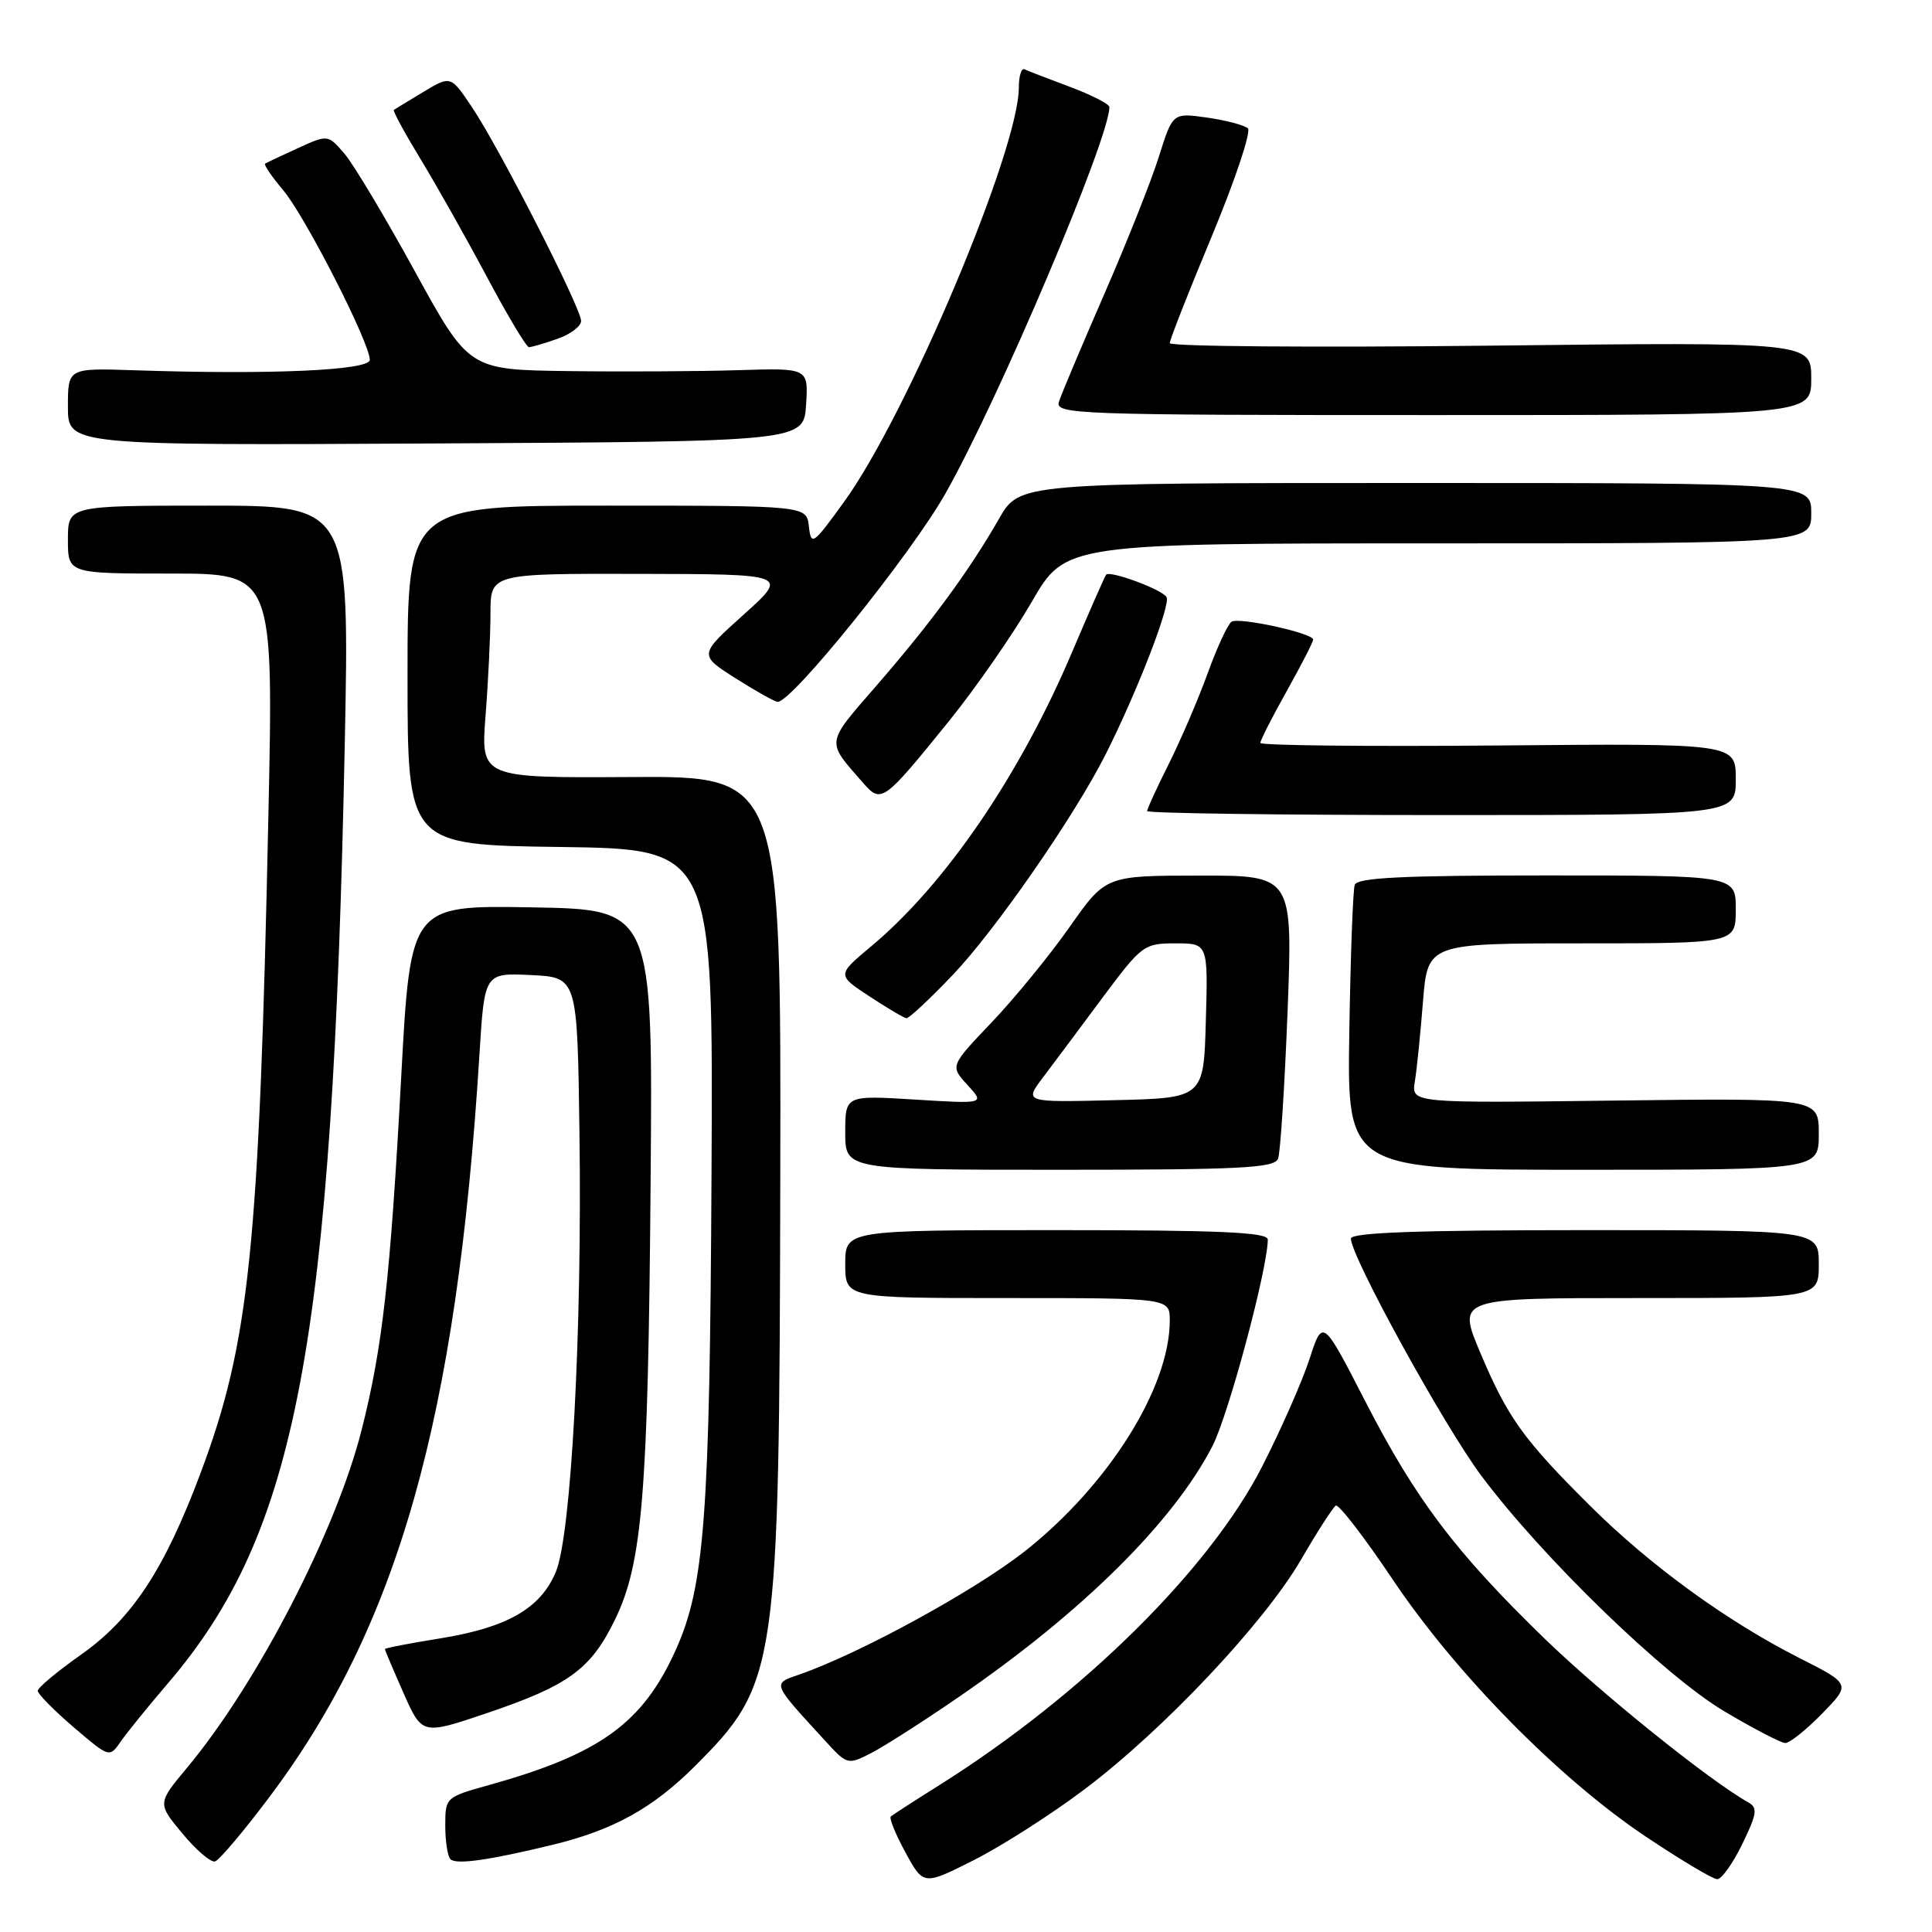 <?xml version="1.0" encoding="UTF-8" standalone="no"?>
<!DOCTYPE svg PUBLIC "-//W3C//DTD SVG 1.1//EN" "http://www.w3.org/Graphics/SVG/1.1/DTD/svg11.dtd" >
<svg xmlns="http://www.w3.org/2000/svg" xmlns:xlink="http://www.w3.org/1999/xlink" version="1.1" viewBox="0 0 256 256">
 <g >
 <path fill="currentColor"
d=" M 143.71 237.09 C 154.20 229.19 167.52 215.05 172.40 206.65 C 174.55 202.95 176.62 199.74 177.00 199.50 C 177.38 199.27 180.77 203.67 184.54 209.29 C 192.89 221.75 206.52 235.61 218.00 243.31 C 222.68 246.44 226.97 249.01 227.55 249.00 C 228.13 249.00 229.62 246.90 230.87 244.33 C 232.82 240.31 232.93 239.54 231.65 238.82 C 226.54 235.96 212.18 224.41 204.64 217.10 C 192.83 205.63 187.60 198.71 180.88 185.63 C 175.26 174.70 175.26 174.70 173.51 180.10 C 172.54 183.07 169.71 189.48 167.23 194.34 C 160.23 208.01 143.43 224.60 124.50 236.52 C 121.20 238.59 118.29 240.47 118.04 240.69 C 117.79 240.90 118.66 243.05 119.98 245.46 C 122.37 249.84 122.37 249.84 129.05 246.47 C 132.72 244.62 139.32 240.40 143.71 237.09 Z  M 35.58 238.27 C 52.72 215.56 60.54 187.97 63.53 139.70 C 64.20 128.91 64.20 128.91 70.35 129.20 C 76.50 129.50 76.50 129.50 76.78 150.00 C 77.15 176.38 75.69 203.40 73.65 208.29 C 71.63 213.12 67.22 215.66 58.30 217.10 C 54.29 217.74 51.00 218.38 51.00 218.51 C 51.00 218.64 52.11 221.26 53.46 224.32 C 55.93 229.90 55.93 229.90 64.48 227.01 C 75.33 223.34 78.26 221.21 81.46 214.67 C 85.13 207.16 85.88 198.08 86.21 156.50 C 86.50 120.50 86.50 120.50 70.44 120.23 C 54.39 119.95 54.39 119.95 53.16 142.73 C 51.72 169.34 50.69 178.56 47.91 189.50 C 44.51 202.91 34.09 223.08 24.79 234.23 C 20.85 238.96 20.85 238.96 24.18 242.96 C 26.00 245.16 27.95 246.82 28.50 246.65 C 29.05 246.48 32.24 242.71 35.58 238.27 Z  M 73.25 244.44 C 81.27 242.49 86.49 239.60 92.05 234.05 C 103.03 223.07 103.26 221.45 103.39 156.17 C 103.50 102.84 103.50 102.84 83.60 102.96 C 63.70 103.08 63.70 103.08 64.34 94.79 C 64.70 90.23 64.99 84.14 64.99 81.25 C 65.00 76.00 65.00 76.00 84.75 76.04 C 104.50 76.08 104.50 76.08 98.55 81.43 C 92.59 86.78 92.59 86.78 97.49 89.89 C 100.19 91.60 102.69 93.00 103.05 93.00 C 104.98 93.00 120.74 73.42 125.29 65.37 C 132.36 52.87 147.00 18.35 147.00 14.19 C 147.00 13.79 144.64 12.58 141.75 11.50 C 138.86 10.42 136.16 9.38 135.75 9.18 C 135.34 8.99 135.00 10.08 135.00 11.60 C 135.00 19.87 120.20 54.96 111.84 66.50 C 107.71 72.21 107.48 72.37 107.18 69.75 C 106.87 67.00 106.87 67.00 80.43 67.00 C 54.00 67.00 54.00 67.00 54.00 89.48 C 54.00 111.96 54.00 111.96 74.25 112.23 C 94.50 112.50 94.50 112.50 94.28 155.50 C 94.05 201.05 93.36 210.14 89.53 218.65 C 85.15 228.35 79.50 232.43 64.75 236.54 C 59.05 238.13 59.00 238.18 59.00 241.90 C 59.00 243.97 59.31 245.97 59.68 246.35 C 60.44 247.11 64.75 246.50 73.25 244.44 Z  M 127.00 224.89 C 143.36 213.67 155.44 201.72 160.65 191.62 C 162.78 187.49 167.96 168.17 167.99 164.25 C 168.00 163.28 161.74 163.00 140.00 163.00 C 112.00 163.00 112.00 163.00 112.00 167.50 C 112.00 172.00 112.00 172.00 133.50 172.00 C 155.00 172.00 155.00 172.00 155.00 174.97 C 155.00 183.90 146.83 196.87 135.73 205.60 C 129.10 210.80 113.98 219.07 105.98 221.86 C 102.29 223.14 102.17 222.84 109.37 230.70 C 112.25 233.85 112.35 233.87 115.40 232.31 C 117.10 231.44 122.33 228.10 127.00 224.89 Z  M 22.25 223.05 C 39.36 203.07 44.06 178.14 45.68 98.75 C 46.32 67.00 46.32 67.00 27.66 67.00 C 9.00 67.00 9.00 67.00 9.00 71.50 C 9.00 76.00 9.00 76.00 22.63 76.00 C 36.25 76.00 36.25 76.00 35.56 108.25 C 34.34 165.44 33.06 177.90 26.58 195.18 C 21.79 207.97 17.50 214.49 10.75 219.24 C 7.59 221.47 5.00 223.63 5.00 224.04 C 5.00 224.45 7.14 226.62 9.75 228.86 C 14.50 232.92 14.50 232.92 16.00 230.76 C 16.82 229.57 19.64 226.10 22.25 223.05 Z  M 241.42 227.08 C 245.26 223.15 245.26 223.15 238.38 219.67 C 228.82 214.82 218.70 207.47 210.77 199.60 C 201.87 190.76 199.79 187.87 196.15 179.25 C 193.09 172.00 193.09 172.00 217.04 172.00 C 241.00 172.00 241.00 172.00 241.00 167.50 C 241.00 163.00 241.00 163.00 210.00 163.00 C 187.84 163.00 179.00 163.32 179.00 164.12 C 179.00 166.48 191.29 188.84 196.25 195.50 C 204.31 206.31 220.52 222.03 228.50 226.77 C 232.35 229.05 235.97 230.94 236.55 230.96 C 237.12 230.98 239.32 229.23 241.42 227.08 Z  M 169.35 153.53 C 169.66 152.73 170.22 143.95 170.61 134.03 C 171.30 116.00 171.30 116.00 158.90 116.02 C 146.50 116.03 146.50 116.03 141.71 122.86 C 139.07 126.61 134.43 132.29 131.40 135.47 C 125.89 141.25 125.89 141.25 128.19 143.76 C 130.50 146.27 130.50 146.27 121.25 145.70 C 112.00 145.13 112.00 145.13 112.00 150.06 C 112.00 155.00 112.00 155.00 140.39 155.00 C 164.42 155.00 168.87 154.77 169.35 153.53 Z  M 241.00 150.25 C 241.00 145.50 241.00 145.50 214.01 145.83 C 187.02 146.17 187.02 146.17 187.47 143.33 C 187.73 141.78 188.21 137.01 188.55 132.75 C 189.17 125.00 189.17 125.00 209.59 125.00 C 230.00 125.00 230.00 125.00 230.00 120.50 C 230.00 116.00 230.00 116.00 204.97 116.00 C 185.84 116.00 179.84 116.29 179.51 117.25 C 179.27 117.94 178.95 126.71 178.79 136.75 C 178.50 155.00 178.50 155.00 209.75 155.00 C 241.00 155.00 241.00 155.00 241.00 150.25 Z  M 126.25 129.18 C 131.88 123.27 142.33 108.21 146.48 100.00 C 150.64 91.77 155.17 80.08 154.57 79.11 C 153.94 78.09 147.08 75.56 146.57 76.15 C 146.40 76.34 144.39 80.92 142.09 86.33 C 135.15 102.71 125.28 117.16 115.44 125.39 C 110.89 129.19 110.89 129.19 115.20 132.02 C 117.56 133.57 119.77 134.88 120.10 134.92 C 120.43 134.97 123.20 132.38 126.25 129.18 Z  M 230.00 103.25 C 230.00 98.50 230.00 98.50 198.50 98.78 C 181.18 98.93 167.00 98.78 167.00 98.44 C 167.00 98.10 168.57 95.01 170.50 91.57 C 172.43 88.12 174.00 85.06 174.00 84.75 C 174.00 83.90 164.21 81.75 163.19 82.38 C 162.70 82.69 161.27 85.76 160.02 89.22 C 158.77 92.67 156.45 98.07 154.87 101.22 C 153.29 104.37 152.00 107.18 152.00 107.47 C 152.00 107.76 169.55 108.00 191.00 108.00 C 230.00 108.00 230.00 108.00 230.00 103.25 Z  M 125.77 95.52 C 129.31 91.13 134.23 84.04 136.70 79.77 C 141.18 72.00 141.18 72.00 190.59 72.00 C 240.00 72.00 240.00 72.00 240.00 68.00 C 240.00 64.00 240.00 64.00 187.54 64.00 C 135.08 64.00 135.08 64.00 132.37 68.75 C 128.44 75.61 123.40 82.48 116.18 90.80 C 109.34 98.68 109.42 98.09 114.37 103.74 C 116.78 106.50 117.05 106.30 125.77 95.52 Z  M 106.81 53.63 C 107.12 48.76 107.12 48.76 97.81 49.05 C 92.69 49.21 82.57 49.27 75.31 49.17 C 62.13 49.00 62.13 49.00 54.97 35.95 C 51.04 28.78 46.84 21.76 45.64 20.36 C 43.45 17.82 43.45 17.82 39.47 19.63 C 37.29 20.63 35.33 21.55 35.13 21.68 C 34.92 21.81 36.00 23.40 37.53 25.21 C 40.45 28.68 49.00 45.42 49.00 47.68 C 49.00 49.08 35.82 49.67 17.75 49.06 C 9.00 48.77 9.00 48.77 9.00 53.89 C 9.00 59.02 9.00 59.02 57.75 58.76 C 106.50 58.50 106.50 58.50 106.81 53.63 Z  M 240.00 50.16 C 240.00 45.32 240.00 45.32 197.50 45.80 C 174.12 46.06 155.00 45.91 155.00 45.47 C 155.00 45.02 157.52 38.61 160.60 31.23 C 163.67 23.84 165.81 17.44 165.35 17.01 C 164.88 16.58 162.45 15.94 159.94 15.58 C 155.39 14.94 155.39 14.94 153.57 20.72 C 152.58 23.90 149.31 32.12 146.31 39.00 C 143.31 45.88 140.61 52.29 140.31 53.25 C 139.80 54.90 142.61 55.00 189.88 55.00 C 240.00 55.00 240.00 55.00 240.00 50.16 Z  M 73.85 44.90 C 75.58 44.30 77.00 43.23 77.00 42.53 C 77.00 40.84 66.21 19.68 62.57 14.25 C 59.73 10.00 59.73 10.00 56.12 12.17 C 54.13 13.37 52.36 14.44 52.19 14.56 C 52.02 14.68 53.63 17.64 55.76 21.14 C 57.89 24.64 61.84 31.66 64.55 36.75 C 67.26 41.84 69.75 46.00 70.09 46.00 C 70.43 46.00 72.12 45.51 73.85 44.90 Z  M 138.19 142.78 C 139.55 140.98 143.09 136.24 146.05 132.25 C 151.30 125.21 151.57 125.00 155.76 125.00 C 160.07 125.00 160.07 125.00 159.78 135.25 C 159.50 145.50 159.50 145.50 147.61 145.78 C 135.71 146.07 135.71 146.07 138.19 142.78 Z "/>
</g>
</svg>